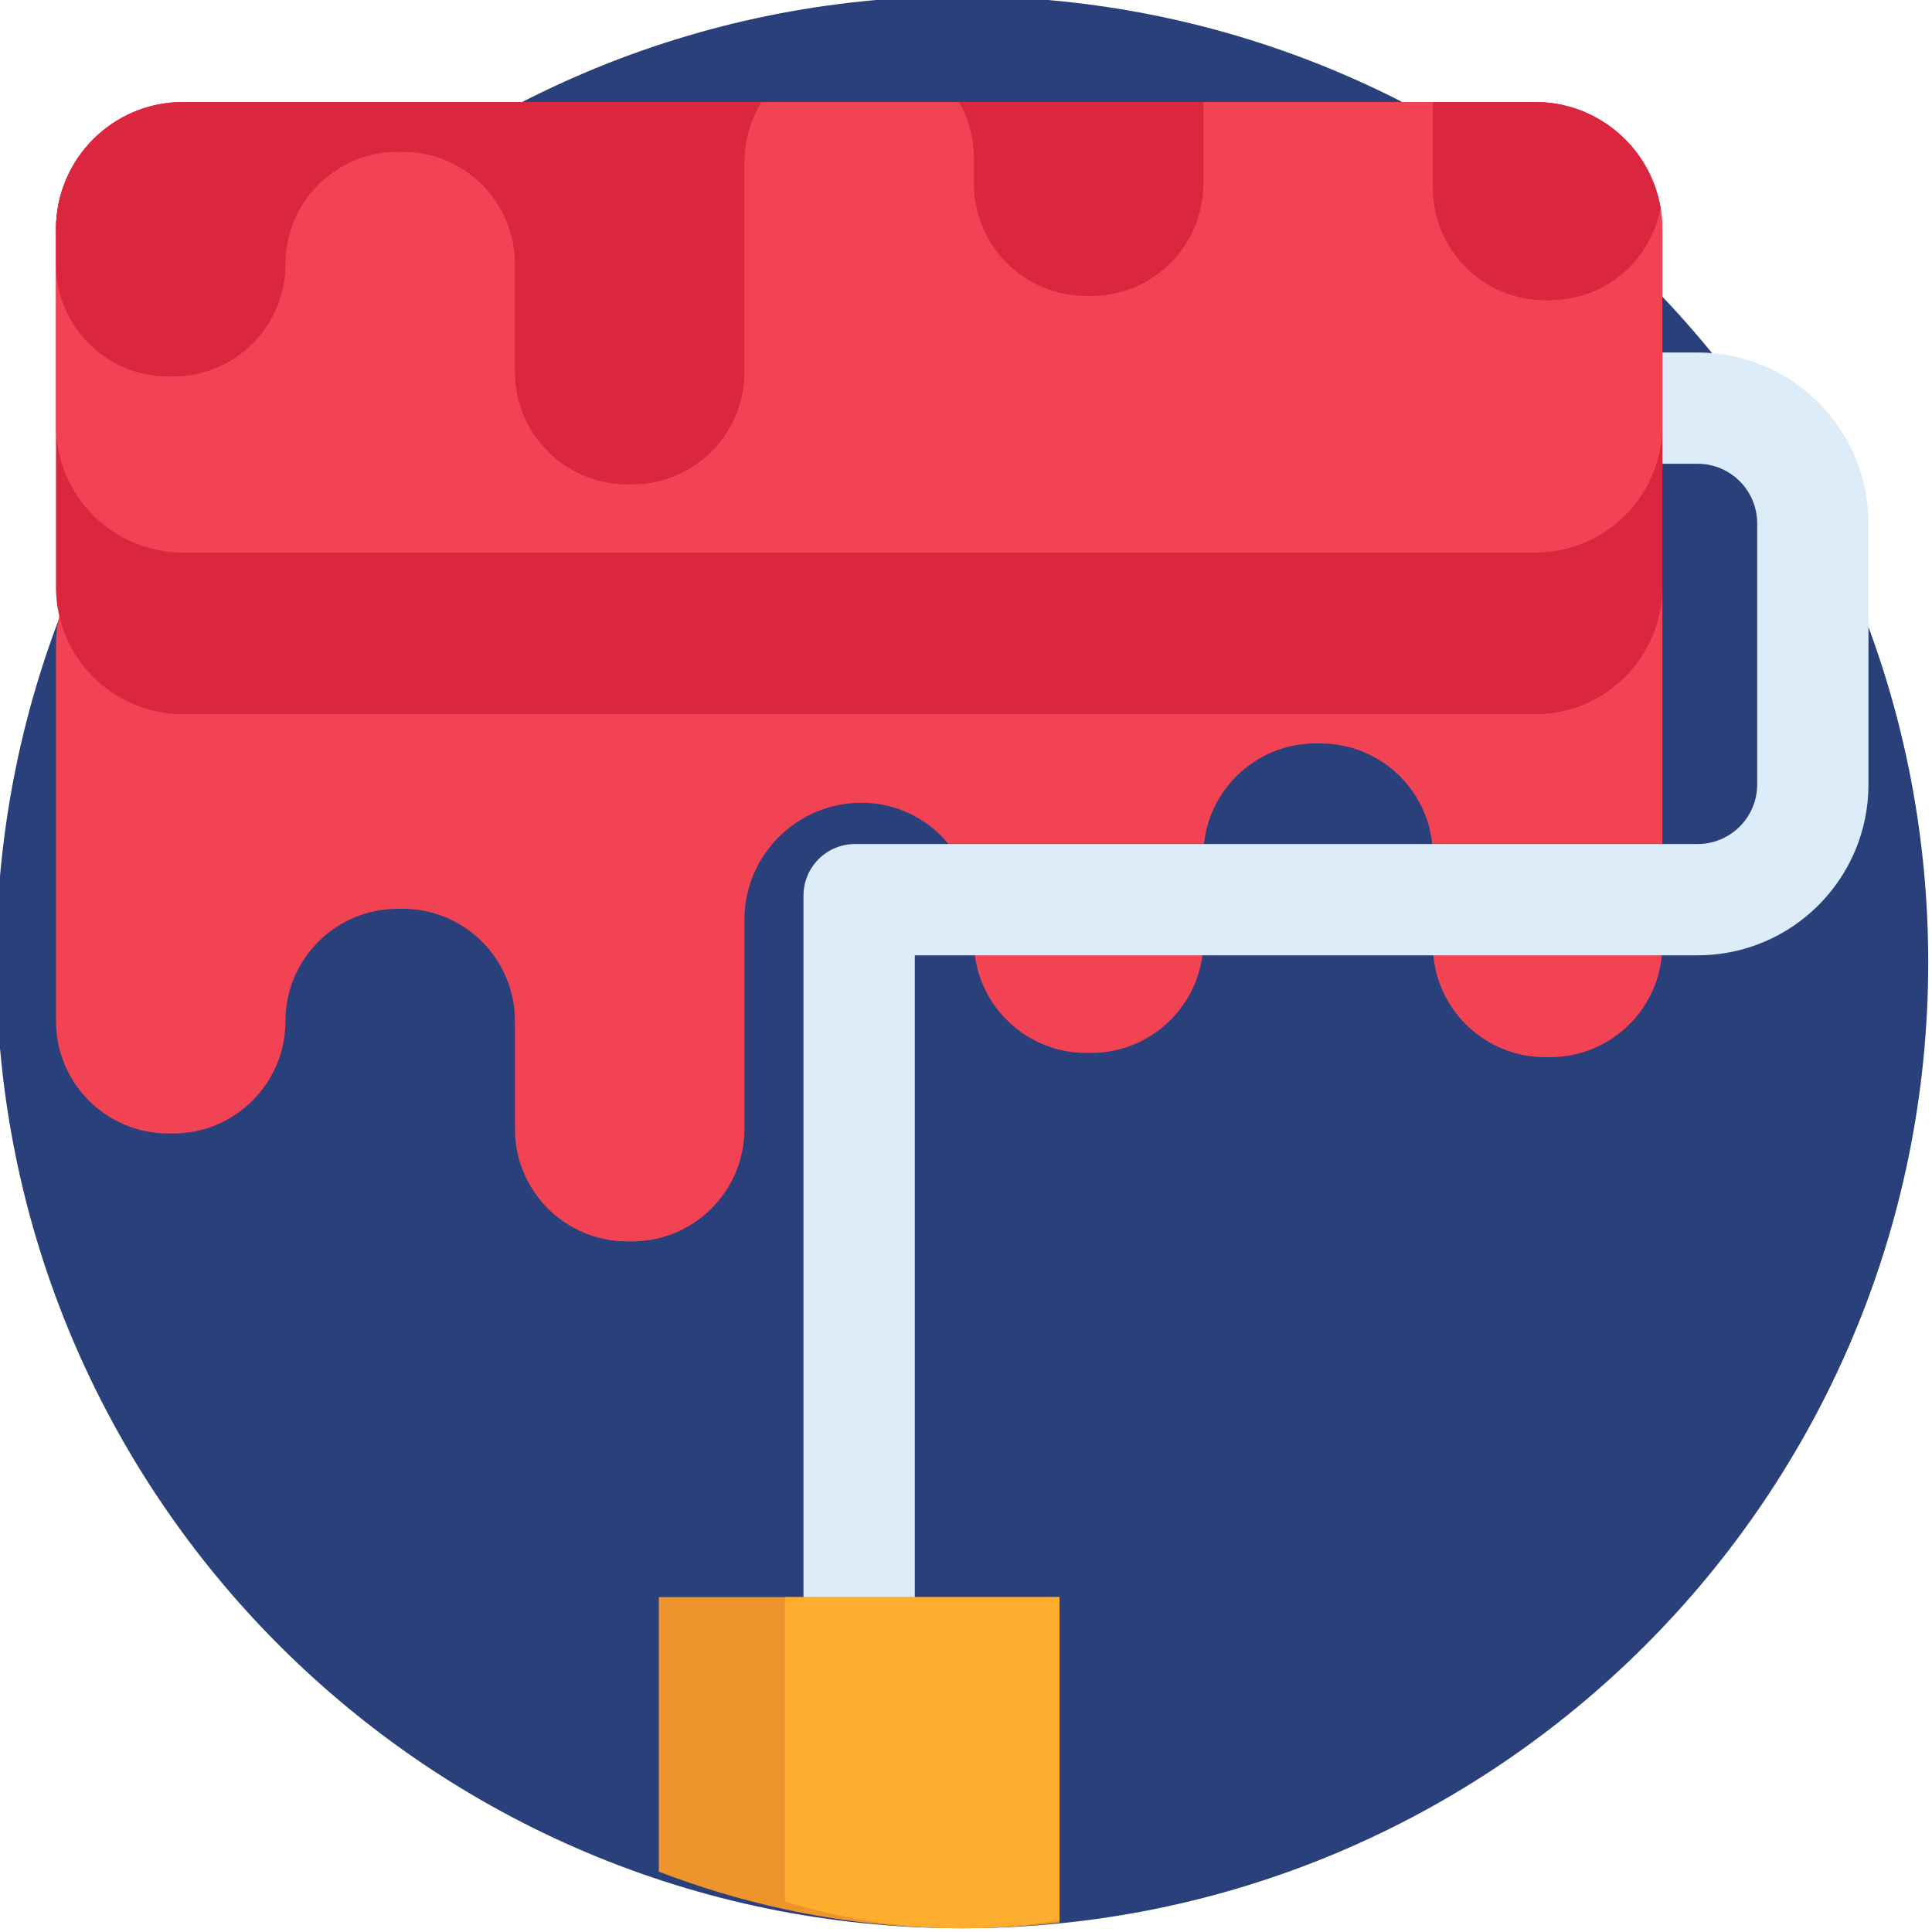 <svg xmlns="http://www.w3.org/2000/svg" height="512pt" version="1.1" viewBox="1 1 512 512" width="512pt">
<g id="surface1">
<path d="M 512 256 C 512 397.387 397.387 512 256 512 C 114.613 512 0 397.387 0 256 C 0 114.613 114.613 0 256 0 C 397.387 0 512 114.613 512 256 Z M 512 256 " style=" stroke:none;fill-rule:nonzero;fill:rgb(16.471%,25.098%,47.843%);fill-opacity:1;" />
<path d="M 441.535 123.859 L 198.277 123.859 L 198.277 97.453 C 198.277 113.898 184.949 127.23 168.504 127.23 L 167.238 127.23 C 150.809 127.23 137.516 113.785 137.465 97.355 C 137.41 80.957 124.102 67.68 107.688 67.68 L 106.426 67.68 C 89.98 67.68 76.648 81.012 76.648 97.453 L 76.648 112.062 C 76.648 128.504 63.316 141.836 46.875 141.836 L 45.609 141.836 C 29.164 141.836 15.832 155.168 15.832 171.613 L 15.832 271.613 C 15.832 288.055 29.164 301.387 45.609 301.387 L 46.875 301.387 C 63.316 301.387 76.648 288.055 76.648 271.613 C 76.648 255.168 89.98 241.836 106.426 241.836 L 107.688 241.836 C 124.133 241.836 137.465 255.168 137.465 271.613 L 137.465 300.207 C 137.465 316.652 150.793 329.98 167.238 329.98 L 168.504 329.98 C 184.949 329.98 198.277 316.652 198.277 300.207 L 198.277 244.785 C 198.277 227.645 212.176 213.746 229.316 213.746 C 245.762 213.746 259.094 227.078 259.094 243.523 L 259.094 250.266 C 259.094 266.711 272.422 280.039 288.867 280.039 L 290.133 280.039 C 306.578 280.039 319.906 266.711 319.906 250.266 L 319.906 227.793 C 319.906 211.348 333.238 198.016 349.684 198.016 L 350.949 198.016 C 367.391 198.016 380.723 211.348 380.723 227.793 L 380.723 251.391 C 380.723 267.832 394.055 281.164 410.5 281.164 L 411.762 281.164 C 428.207 281.164 441.539 267.832 441.539 251.391 L 441.539 123.859 Z M 441.535 123.859 " style=" stroke:none;fill-rule:nonzero;fill:rgb(94.902%,26.275%,33.333%);fill-opacity:1;" />
<path d="M 243.43 440.707 L 213.934 440.707 L 213.934 238.348 C 213.934 230.797 220.055 224.676 227.605 224.676 L 450.871 224.676 C 459.598 224.676 466.672 217.602 466.672 208.875 L 466.672 139.703 C 466.672 130.977 459.598 123.902 450.871 123.902 L 233.598 123.902 L 233.598 94.41 L 450.871 94.41 C 475.887 94.41 496.164 114.688 496.164 139.703 L 496.164 208.875 C 496.164 233.891 475.887 254.168 450.871 254.168 L 243.43 254.168 Z M 243.43 440.707 " style=" stroke:none;fill-rule:nonzero;fill:rgb(86.275%,92.549%,97.647%);fill-opacity:1;" />
<path d="M 441.535 61.742 L 441.535 156.578 C 441.535 175.188 426.438 190.266 407.836 190.266 L 49.531 190.266 C 30.91 190.266 15.832 175.188 15.832 156.578 L 15.832 61.742 C 15.832 43.133 30.91 28.043 49.531 28.043 L 407.836 28.043 C 426.438 28.043 441.535 43.133 441.535 61.742 Z M 441.535 61.742 " style=" stroke:none;fill-rule:nonzero;fill:rgb(85.49%,14.902%,24.314%);fill-opacity:1;" />
<path d="M 441.535 61.742 L 441.535 113.758 C 441.535 132.367 426.438 147.445 407.836 147.445 L 49.531 147.445 C 30.91 147.445 15.832 132.367 15.832 113.758 L 15.832 61.742 C 15.832 43.133 30.91 28.043 49.531 28.043 L 407.836 28.043 C 424.492 28.043 438.348 40.145 441.055 56.047 C 441.367 57.898 441.535 59.797 441.535 61.742 Z M 441.535 61.742 " style=" stroke:none;fill-rule:nonzero;fill:rgb(94.902%,26.275%,33.333%);fill-opacity:1;" />
<path d="M 281.77 424.254 L 281.77 510.516 C 273.297 511.488 264.695 512 256.004 512 C 239.953 512 224.258 510.285 209.035 506.992 C 197.605 504.527 186.445 501.184 175.598 497.016 L 175.598 424.254 Z M 281.77 424.254 " style=" stroke:none;fill-rule:nonzero;fill:rgb(92.941%,58.431%,17.255%);fill-opacity:1;" />
<path d="M 281.77 424.254 L 281.77 509.906 C 273.297 511.277 264.695 512 256.004 512 C 239.953 512 224.258 509.578 209.035 504.93 L 209.035 424.254 Z M 281.77 424.254 " style=" stroke:none;fill-rule:nonzero;fill:rgb(99.216%,68.235%,18.431%);fill-opacity:1;" />
<path d="M 49.531 28.043 L 202.797 28.043 C 199.934 32.746 198.281 38.262 198.281 44.176 L 198.281 99.598 C 198.281 116.035 184.949 129.367 168.504 129.367 L 167.238 129.367 C 150.793 129.367 137.461 116.035 137.461 99.598 L 137.461 71 C 137.461 54.555 124.137 41.219 107.691 41.219 L 106.426 41.219 C 98.203 41.219 90.762 44.555 85.371 49.945 C 79.98 55.328 76.645 62.777 76.645 71 C 76.645 87.445 63.312 100.781 46.879 100.781 L 45.613 100.781 C 29.168 100.781 15.832 87.445 15.832 71 L 15.832 61.742 C 15.832 43.133 30.91 28.043 49.531 28.043 Z M 49.531 28.043 " style=" stroke:none;fill-rule:nonzero;fill:rgb(85.49%,14.902%,24.314%);fill-opacity:1;" />
<path d="M 255.113 28.043 L 319.91 28.043 L 319.91 49.652 C 319.91 66.098 306.578 79.434 290.129 79.434 L 288.863 79.434 C 272.418 79.434 259.098 66.098 259.098 49.652 L 259.098 42.914 C 259.098 37.5 257.652 32.41 255.113 28.043 Z M 255.113 28.043 " style=" stroke:none;fill-rule:nonzero;fill:rgb(85.49%,14.902%,24.314%);fill-opacity:1;" />
<path d="M 441.055 56.047 C 438.578 69.977 426.406 80.551 411.754 80.551 L 410.492 80.551 C 394.055 80.551 380.723 67.219 380.723 50.77 L 380.723 28.043 L 407.836 28.043 C 424.492 28.043 438.348 40.145 441.055 56.047 Z M 441.055 56.047 " style=" stroke:none;fill-rule:nonzero;fill:rgb(85.49%,14.902%,24.314%);fill-opacity:1;" />
</g>
</svg>